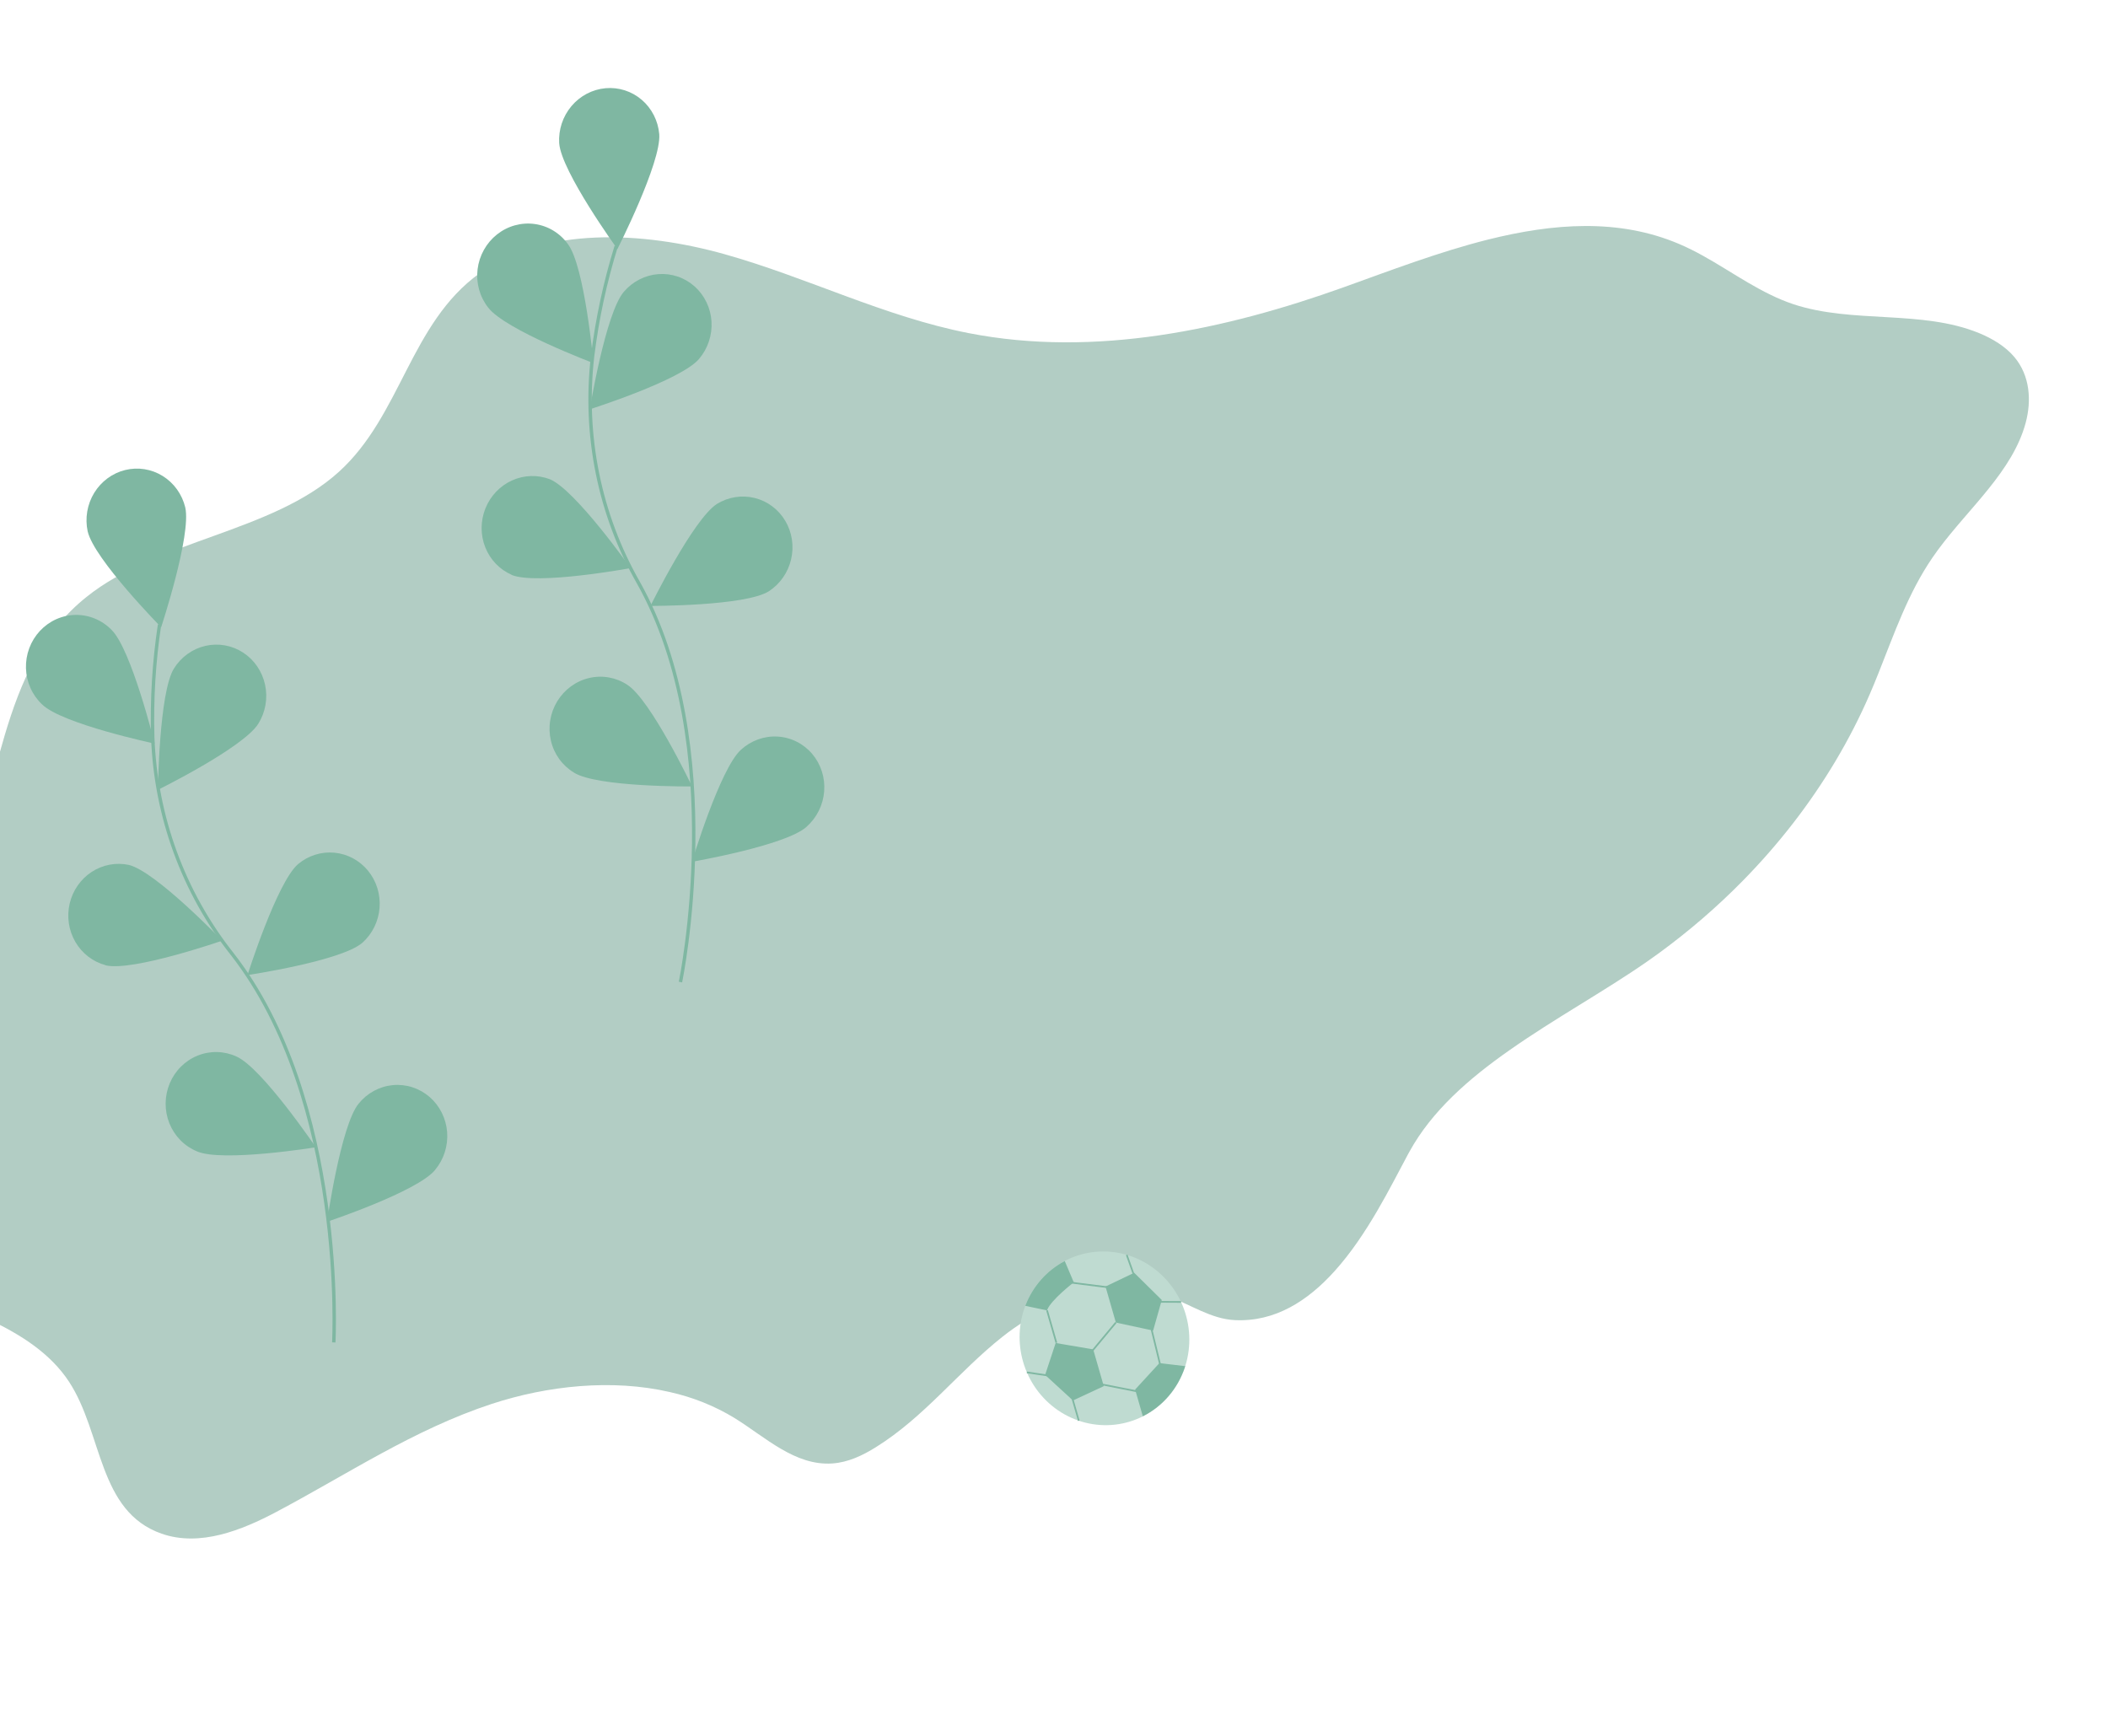 <svg width="817" height="673" viewBox="0 0 817 673" fill="none" xmlns="http://www.w3.org/2000/svg">
<path d="M767.052 129.118C744.76 119.969 718.012 125.539 695.006 117.896C692.004 116.874 689.086 115.667 686.276 114.285C674.111 108.42 663.448 99.965 650.893 94.61C627.359 84.555 601.97 86.556 576.724 92.857C557.656 97.64 538.71 104.906 520.806 111.332C475.203 127.683 424.447 138.721 375.372 129.109C342.651 122.695 312.9 107.543 280.923 98.554C248.946 89.565 210.931 87.825 185.833 105.951C158.891 125.404 155.517 160.997 131.311 182.908C105.33 206.421 61.156 209.24 33.533 231.371C-1.564 259.489 1.287 307.866 -17.891 345.798C-27.097 364.013 -41.497 379.847 -51.735 397.629C-63.111 417.436 -69.138 439.298 -69.382 461.642C-69.445 469.26 -68.667 477.414 -63.47 483.769C-58.973 489.249 -51.815 492.635 -44.761 495.489C-18.572 506.062 12.507 513.879 26.74 535.548C39.87 555.537 37.925 585.808 62.63 594.458C77.5 599.667 93.766 593.086 107.084 586.036C134.554 571.496 160.311 554.123 190.53 544.177C212.166 537.073 237.21 534.404 259.587 539.559C268.57 541.569 277.088 544.99 284.702 549.646C296.661 557.045 308.074 568.19 322.524 567.244C328.789 566.835 334.42 564.073 339.44 560.951C358.365 549.174 371.336 531.761 388.494 518.162C394.356 513.488 400.913 509.493 408.008 506.273C422.107 499.934 438.098 497.33 452.847 502.557C461.489 505.624 469.313 511.242 478.562 511.682C494.222 512.457 506.896 504.149 517.169 492.782C529.887 478.714 538.961 459.916 545.583 447.624L546.251 446.4C554.885 430.685 569.139 418.163 585.182 406.955C602.454 394.824 621.738 384.259 638.267 372.777C639.821 371.7 641.348 370.614 642.848 369.519C654.571 360.952 665.445 351.575 675.368 341.476C689.375 327.24 701.445 311.665 711.358 295.038C716.388 286.607 720.839 277.92 724.691 269.02C725.82 266.404 726.909 263.771 727.958 261.122C734.11 245.747 739.446 230.032 748.986 216.106C749.689 215.115 750.397 214.118 751.1 213.127C763.114 196.859 780.029 182.715 785.099 163.874C787.39 155.297 786.817 145.585 780.648 138.317C777.209 134.271 772.296 131.275 767.052 129.118Z" fill="#B2CDC4"/>
<path d="M263.732 380.652C263.732 380.652 282.836 288.854 247.395 225.79C232.356 199.428 226.133 168.669 229.66 138.134C231.441 123.655 234.511 109.357 238.831 95.419" stroke="#7FB7A2" stroke-width="1.317" stroke-miterlimit="10"/>
<path d="M216.731 55.542C217.548 66.505 239.29 96.534 239.29 96.534C239.29 96.534 256.327 62.976 255.511 52.013C255.053 46.802 252.61 42.011 248.709 38.675C244.809 35.34 239.764 33.729 234.666 34.191C229.569 34.652 224.828 37.15 221.47 41.142C218.112 45.135 216.406 50.302 216.722 55.526L216.731 55.542Z" fill="#7FB7A2"/>
<path d="M189.176 119.182C195.683 127.825 230.016 140.749 230.016 140.749C230.016 140.749 226.632 103.323 220.132 94.653C218.609 92.527 216.682 90.74 214.466 89.395C212.25 88.051 209.789 87.177 207.227 86.825C204.665 86.473 202.054 86.649 199.546 87.344C197.038 88.038 194.685 89.237 192.624 90.871C190.563 92.504 188.836 94.538 187.544 96.854C186.252 99.17 185.421 101.721 185.1 104.358C184.779 106.995 184.974 109.664 185.674 112.21C186.374 114.755 187.565 117.126 189.176 119.182Z" fill="#7FB7A2"/>
<path d="M198.271 222.839C208.199 226.902 244.41 220.192 244.41 220.192C244.41 220.192 223.028 189.87 213.114 185.754C208.373 183.941 203.104 184.11 198.435 186.225C193.766 188.34 190.067 192.233 188.129 197.072C186.192 201.91 186.17 207.31 188.067 212.115C189.965 216.921 193.632 220.751 198.284 222.786L198.271 222.839Z" fill="#7FB7A2"/>
<path d="M222.412 299.449C231.506 305.189 268.227 304.819 268.227 304.819C268.227 304.819 252.2 271.177 243.109 265.424C240.946 263.998 238.522 263.032 235.979 262.582C233.435 262.133 230.823 262.208 228.296 262.805C225.769 263.402 223.377 264.508 221.26 266.059C219.143 267.609 217.344 269.573 215.967 271.834C214.591 274.096 213.666 276.611 213.245 279.231C212.824 281.852 212.917 284.525 213.517 287.096C214.117 289.666 215.214 292.081 216.741 294.2C218.269 296.319 220.198 298.099 222.415 299.436L222.412 299.449Z" fill="#7FB7A2"/>
<path d="M270.912 139.146C263.79 147.477 228.587 158.641 228.587 158.641C228.587 158.641 234.656 121.46 241.767 113.113C243.46 111.131 245.512 109.504 247.808 108.327C250.104 107.149 252.598 106.444 255.148 106.251C257.698 106.057 260.253 106.38 262.669 107.201C265.085 108.021 267.313 109.324 269.227 111.033C271.14 112.742 272.702 114.825 273.822 117.163C274.942 119.501 275.6 122.048 275.756 124.658C275.913 127.269 275.565 129.892 274.734 132.378C273.903 134.864 272.604 137.163 270.912 139.146Z" fill="#7FB7A2"/>
<path d="M298.011 229.161C288.809 234.966 252.095 234.857 252.095 234.857C252.095 234.857 268.714 201.099 277.916 195.294C282.329 192.607 287.574 191.792 292.52 193.024C297.465 194.257 301.716 197.44 304.353 201.884C306.99 206.329 307.804 211.68 306.617 216.783C305.431 221.886 302.34 226.332 298.011 229.161Z" fill="#7FB7A2"/>
<path d="M312.604 320.477C304.482 327.774 268.19 334.026 268.19 334.026C268.19 334.026 279.039 297.935 287.182 290.601C289.111 288.837 291.358 287.478 293.791 286.602C296.225 285.725 298.798 285.35 301.361 285.497C303.925 285.643 306.428 286.309 308.726 287.456C311.025 288.603 313.073 290.209 314.753 292.179C316.433 294.15 317.71 296.447 318.513 298.938C319.315 301.428 319.625 304.064 319.426 306.691C319.228 309.318 318.523 311.886 317.354 314.245C316.184 316.605 314.573 318.709 312.613 320.437L312.604 320.477Z" fill="#7FB7A2"/>
<path d="M129.363 520.329C129.363 520.329 134.441 426.702 89.916 369.687C71.083 345.887 60.303 316.414 59.197 285.695C58.78 271.114 59.664 256.517 61.839 242.088" stroke="#7FB7A2" stroke-width="1.317" stroke-miterlimit="10"/>
<path d="M33.992 205.989C36.448 216.704 62.459 243.12 62.459 243.12C62.459 243.12 74.255 207.382 71.799 196.666C70.563 191.583 67.426 187.214 63.068 184.504C58.71 181.793 53.481 180.959 48.511 182.182C43.541 183.406 39.23 186.587 36.51 191.04C33.791 195.492 32.882 200.857 33.979 205.974L33.992 205.989Z" fill="#7FB7A2"/>
<path d="M16.323 273.049C24.056 280.615 59.942 288.227 59.942 288.227C59.942 288.227 50.967 251.736 43.237 244.143C41.411 242.271 39.238 240.793 36.845 239.798C34.452 238.802 31.887 238.308 29.301 238.345C26.715 238.383 24.16 238.95 21.785 240.014C19.411 241.078 17.265 242.617 15.473 244.541C13.681 246.466 12.28 248.737 11.351 251.221C10.422 253.705 9.984 256.352 10.063 259.007C10.143 261.663 10.737 264.272 11.812 266.684C12.887 269.095 14.421 271.259 16.323 273.049Z" fill="#7FB7A2"/>
<path d="M40.908 374.159C51.334 376.682 86.123 364.601 86.123 364.601C86.123 364.601 60.424 337.841 50.002 335.263C45.043 334.184 39.86 335.144 35.562 337.937C31.264 340.731 28.193 345.136 27.005 350.211C25.817 355.285 26.608 360.627 29.207 365.092C31.806 369.557 36.007 372.792 40.913 374.104L40.908 374.159Z" fill="#7FB7A2"/>
<path d="M76.298 446.266C86.152 450.572 122.399 444.683 122.399 444.683C122.399 444.683 101.494 413.834 91.641 409.514C89.289 408.43 86.747 407.839 84.165 407.778C81.582 407.716 79.012 408.183 76.603 409.154C74.194 410.124 71.996 411.577 70.136 413.428C68.276 415.28 66.793 417.491 65.773 419.935C64.752 422.378 64.216 425.003 64.194 427.657C64.172 430.311 64.666 432.94 65.646 435.391C66.626 437.841 68.073 440.064 69.902 441.929C71.731 443.794 73.906 445.264 76.299 446.252L76.298 446.266Z" fill="#7FB7A2"/>
<path d="M100.132 280.491C94.344 289.798 61.221 306.131 61.221 306.131C61.221 306.131 61.628 268.461 67.403 259.139C68.778 256.924 70.562 255.008 72.655 253.498C74.748 251.989 77.107 250.916 79.599 250.341C82.091 249.767 84.666 249.702 87.177 250.149C89.689 250.597 92.088 251.549 94.237 252.951C96.386 254.353 98.243 256.178 99.702 258.321C101.161 260.463 102.194 262.882 102.742 265.44C103.289 267.997 103.34 270.642 102.892 273.225C102.445 275.808 101.506 278.277 100.132 280.491Z" fill="#7FB7A2"/>
<path d="M140.464 365.405C132.239 372.528 95.927 377.943 95.927 377.943C95.927 377.943 107.278 342.07 115.503 334.946C119.461 331.626 124.524 330.031 129.599 330.506C134.674 330.981 139.354 333.488 142.63 337.485C145.906 341.482 147.515 346.65 147.11 351.873C146.704 357.097 144.317 361.957 140.464 365.405Z" fill="#7FB7A2"/>
<path d="M168.626 453.487C161.695 461.922 126.756 473.562 126.756 473.562C126.756 473.562 132.052 436.25 139 427.775C140.642 425.741 142.658 424.059 144.932 422.827C147.206 421.595 149.693 420.836 152.25 420.596C154.806 420.355 157.381 420.637 159.826 421.425C162.271 422.214 164.538 423.492 166.495 425.188C168.452 426.883 170.06 428.962 171.228 431.304C172.396 433.646 173.099 436.204 173.298 438.832C173.496 441.459 173.186 444.103 172.385 446.612C171.584 449.12 170.308 451.443 168.63 453.446L168.626 453.487Z" fill="#7FB7A2"/>
<path d="M396.519 527.82C398.73 535.5 403.523 542.167 410.042 546.632C416.562 551.097 424.385 553.072 432.118 552.203C439.851 551.334 446.991 547.679 452.267 541.889C457.543 536.099 460.611 528.549 460.925 520.585C461.24 512.622 458.78 504.761 453.984 498.404C449.187 492.047 442.367 487.607 434.737 485.874C427.107 484.141 419.163 485.229 412.32 488.942C405.478 492.656 400.181 498.755 397.374 506.152C394.759 513.045 394.458 520.664 396.519 527.82Z" fill="#BFDBD1"/>
<path d="M405.801 507.899L409.418 520.471" stroke="#7FB7A2" stroke-width="0.658" stroke-miterlimit="10"/>
<path d="M432.479 512.631L422.2 524.973" stroke="#7FB7A2" stroke-width="0.658" stroke-miterlimit="10"/>
<path d="M414.158 497.025L430.957 499.154" stroke="#7FB7A2" stroke-width="0.658" stroke-miterlimit="10"/>
<path d="M445.354 511.347L450.17 531.14" stroke="#7FB7A2" stroke-width="0.658" stroke-miterlimit="10"/>
<path d="M442.616 539.674L423.269 535.857" stroke="#7FB7A2" stroke-width="0.658" stroke-miterlimit="10"/>
<path d="M414.969 539.763L418.112 550.687" stroke="#7FB7A2" stroke-width="0.658" stroke-miterlimit="10"/>
<path d="M406.299 533.174L397.986 531.94" stroke="#7FB7A2" stroke-width="0.658" stroke-miterlimit="10"/>
<path d="M439.878 495.371L436.687 486.395" stroke="#7FB7A2" stroke-width="0.658" stroke-miterlimit="10"/>
<path d="M447.828 504.588L457.717 504.639" stroke="#7FB7A2" stroke-width="0.658" stroke-miterlimit="10"/>
<path d="M428.852 498.833L439.519 493.732L449.905 503.982L446.69 515.352L432.741 512.35L428.852 498.833Z" fill="#7FB7A2" stroke="#7FB7A2" stroke-width="0.658"/>
<path d="M407.771 504.286C406.807 505.401 405.996 506.523 405.566 507.529L397.821 505.91C400.642 498.743 405.837 492.849 412.505 489.248L415.769 496.943C415.716 496.984 415.653 497.033 415.582 497.09C415.333 497.285 414.978 497.568 414.546 497.92C413.684 498.624 412.518 499.606 411.304 500.715C410.092 501.824 408.828 503.064 407.771 504.286Z" fill="#7FB7A2" stroke="#7FB7A2" stroke-width="0.658"/>
<path d="M409.371 520.921L423.432 523.315L427.398 537.098L415.913 542.442L405.435 532.83L409.371 520.921Z" fill="#7FB7A2" stroke="#7FB7A2" stroke-width="0.658"/>
<path d="M458.919 529.808C457.591 533.827 455.519 537.538 452.813 540.738C450.109 543.937 446.824 546.565 443.137 548.481L440.315 538.675L449.492 528.683L458.919 529.808Z" fill="#7FB7A2" stroke="#7FB7A2" stroke-width="0.658"/>
</svg>
